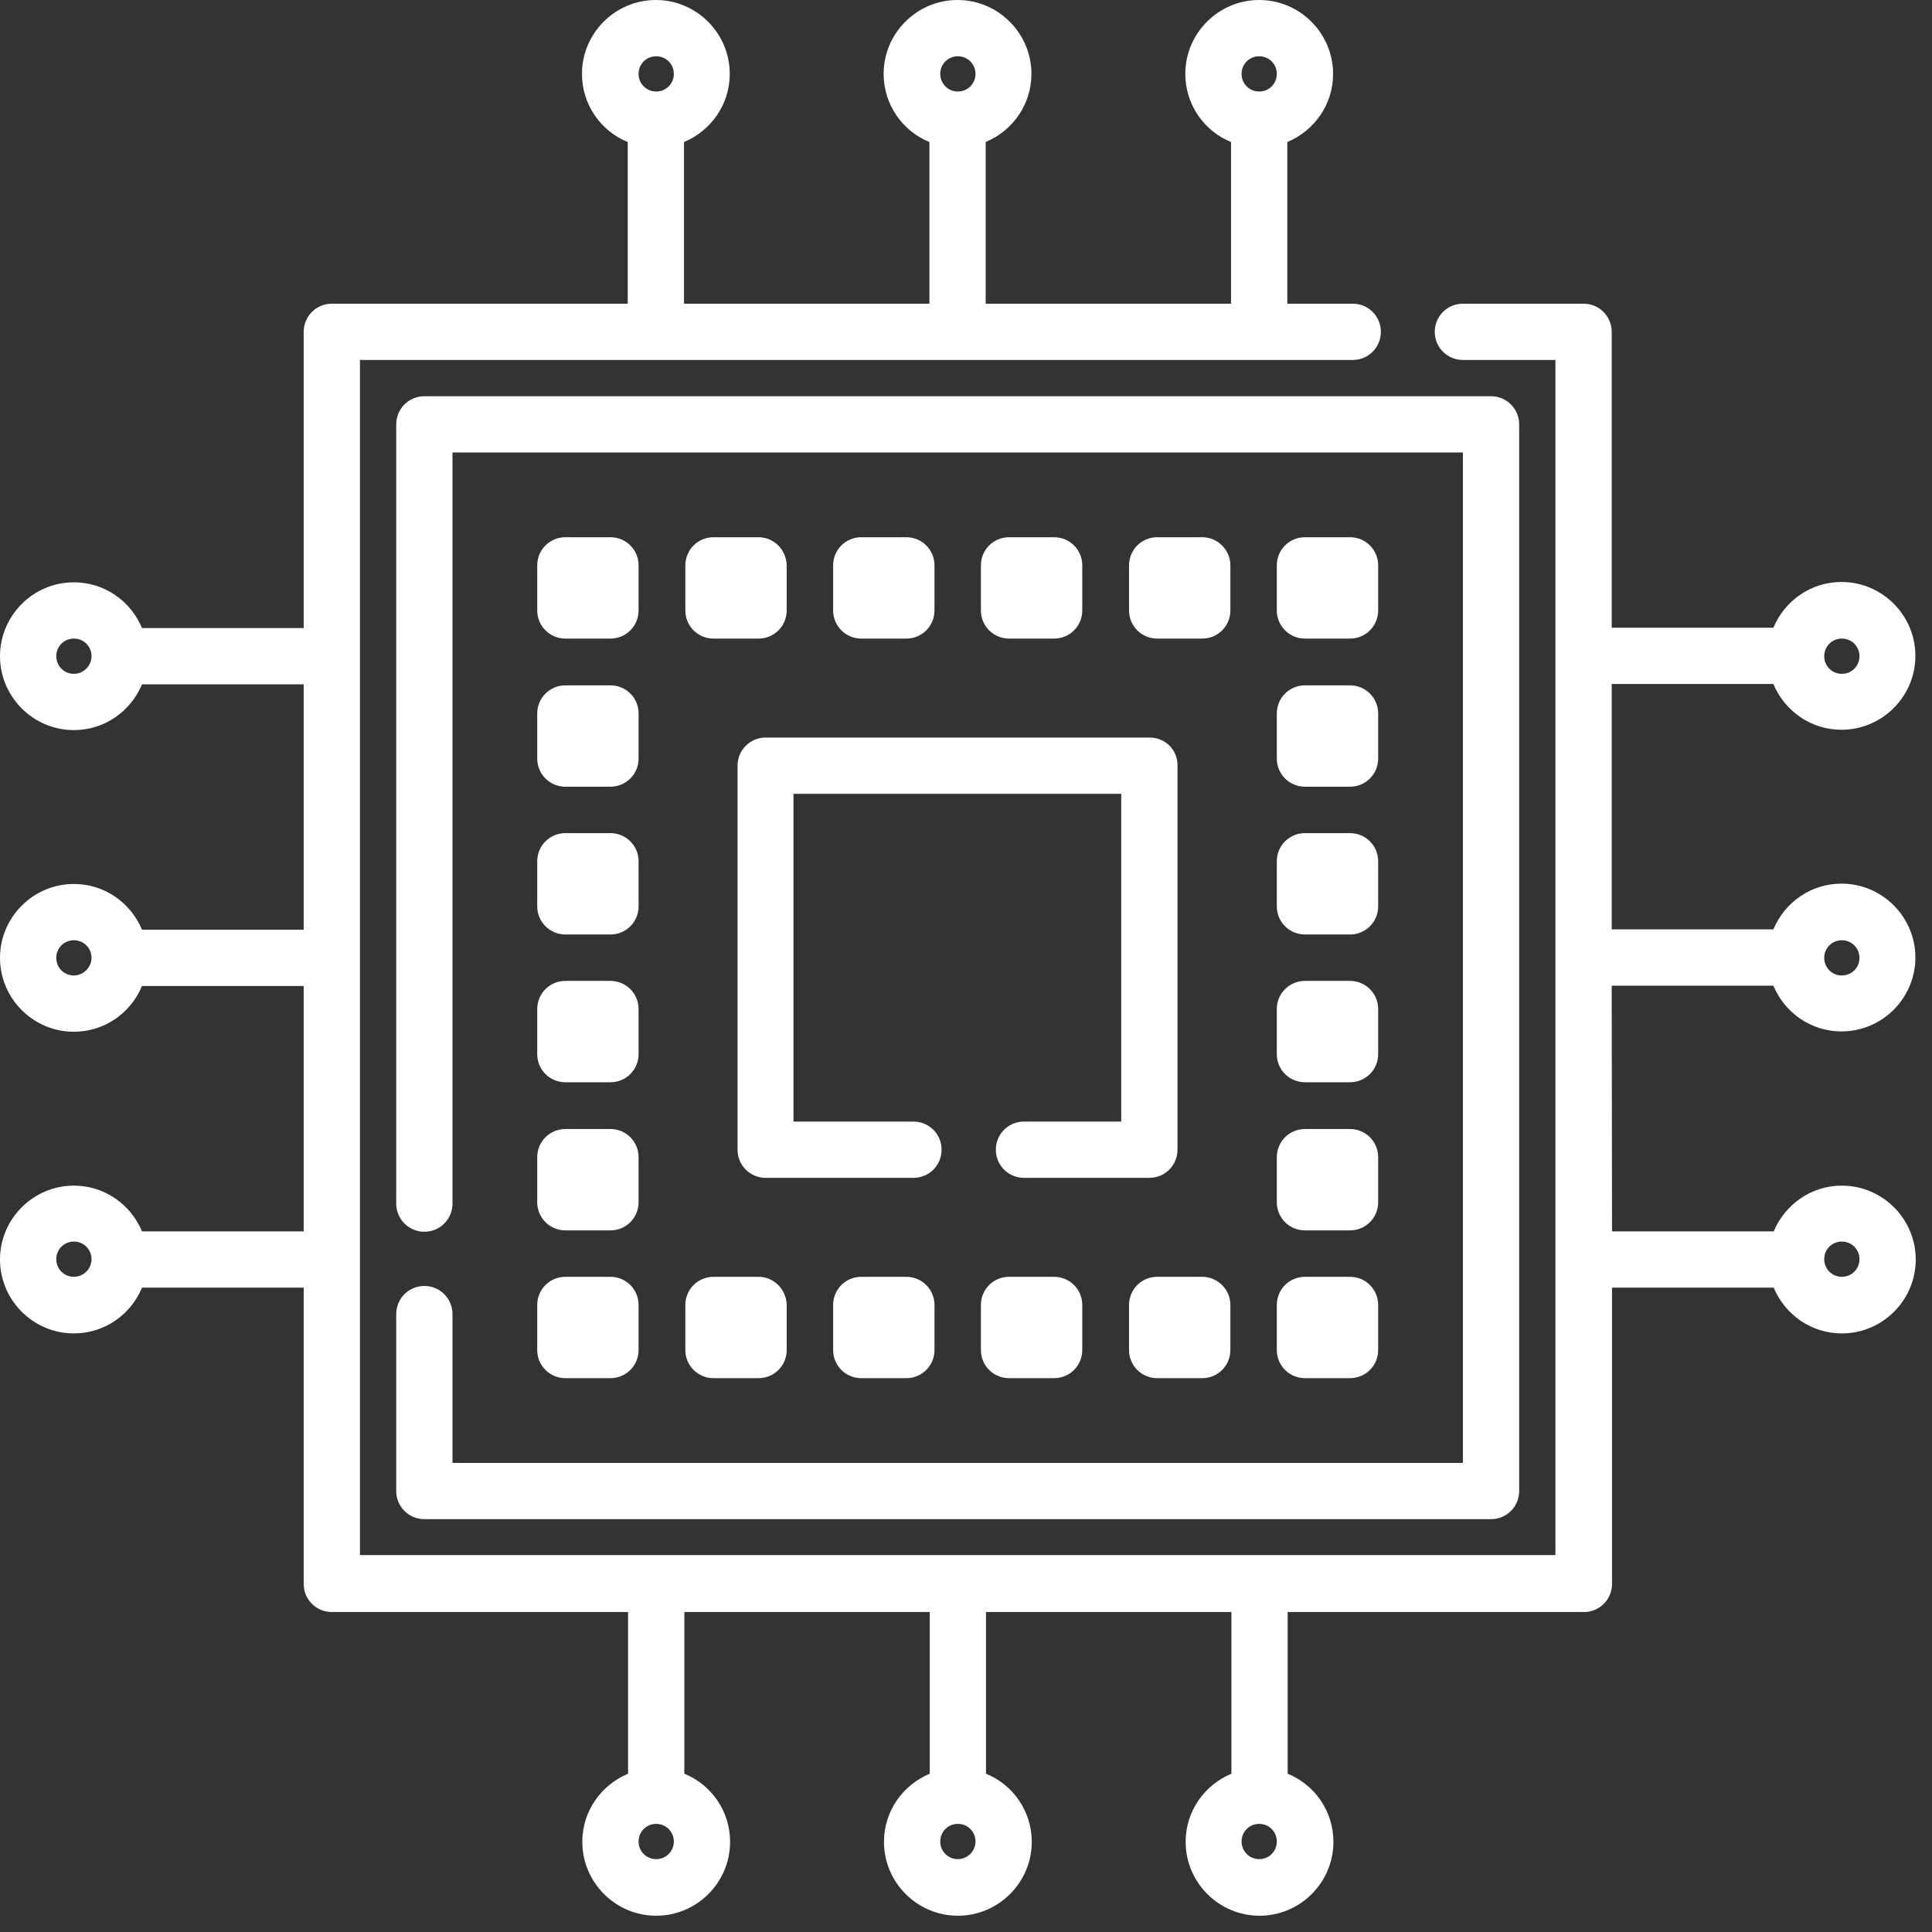 <svg width="57" height="57" viewBox="0 0 57 57" fill="none" xmlns="http://www.w3.org/2000/svg">
<rect x="0" y="0" width="57" height="57" fill="#333333" stroke="none"/>
<g clip-path="url(#clip0_4_38)">
<path d="M47.55 29.08H52.32C52.65 29.87 53.42 30.43 54.33 30.43C55.53 30.43 56.51 29.45 56.51 28.25C56.51 27.05 55.53 26.07 54.33 26.07C53.42 26.07 52.65 26.63 52.32 27.42H47.55V20.18H52.32C52.65 20.97 53.42 21.53 54.33 21.53C55.53 21.53 56.51 20.55 56.51 19.35C56.51 18.15 55.53 17.17 54.33 17.17C53.42 17.17 52.65 17.73 52.32 18.52H47.55V9.79C47.55 9.33 47.18 8.96 46.72 8.96H43.16C42.7 8.96 42.33 9.33 42.33 9.79C42.33 10.25 42.7 10.62 43.16 10.62H45.89V19.36V28.25V37.14V45.88H10.62V37.14V28.25V19.36V10.62H39.91C40.37 10.62 40.74 10.25 40.74 9.79C40.74 9.33 40.37 8.96 39.91 8.96H37.98V4.19C38.77 3.86 39.33 3.09 39.33 2.18C39.33 0.98 38.35 0 37.15 0C35.95 0 34.97 0.98 34.97 2.18C34.97 3.09 35.53 3.87 36.32 4.19V8.96H29.08V4.19C29.87 3.86 30.43 3.09 30.43 2.18C30.43 0.98 29.45 0 28.25 0C27.05 0 26.07 0.98 26.07 2.18C26.07 3.09 26.63 3.87 27.42 4.19V8.96H20.18V4.19C20.97 3.86 21.53 3.09 21.53 2.18C21.53 0.98 20.55 0 19.35 0C18.15 0 17.17 0.98 17.17 2.18C17.17 3.09 17.73 3.87 18.52 4.19V8.96H9.79C9.33 8.96 8.96 9.33 8.96 9.79V18.53H4.19C3.86 17.74 3.09 17.18 2.18 17.18C0.98 17.18 0 18.16 0 19.36C0 20.56 0.98 21.54 2.18 21.54C3.09 21.54 3.86 20.98 4.19 20.19H8.96V27.43H4.19C3.86 26.64 3.09 26.08 2.18 26.08C0.98 26.08 0 27.06 0 28.26C0 29.46 0.98 30.44 2.18 30.44C3.09 30.44 3.86 29.88 4.19 29.09H8.96V36.33H4.19C3.86 35.54 3.09 34.98 2.18 34.98C0.98 34.98 0 35.96 0 37.16C0 38.36 0.98 39.34 2.18 39.34C3.09 39.34 3.86 38.78 4.19 37.99H8.96V46.73C8.96 47.19 9.33 47.56 9.79 47.56H18.53V52.33C17.74 52.66 17.18 53.43 17.18 54.34C17.18 55.54 18.16 56.52 19.36 56.52C20.56 56.52 21.54 55.54 21.54 54.34C21.54 53.43 20.98 52.65 20.19 52.33V47.56H27.43V52.33C26.64 52.66 26.08 53.43 26.08 54.34C26.08 55.54 27.06 56.52 28.26 56.52C29.46 56.52 30.44 55.54 30.44 54.34C30.44 53.43 29.88 52.65 29.09 52.33V47.56H36.33V52.33C35.54 52.66 34.98 53.43 34.98 54.34C34.98 55.54 35.96 56.52 37.16 56.52C38.36 56.52 39.34 55.54 39.34 54.34C39.34 53.43 38.78 52.65 37.99 52.33V47.56H46.73C47.19 47.56 47.56 47.19 47.56 46.73V37.99H52.33C52.66 38.78 53.43 39.34 54.34 39.34C55.54 39.34 56.52 38.36 56.52 37.16C56.52 35.96 55.54 34.98 54.34 34.98C53.43 34.98 52.66 35.54 52.33 36.33H47.56L47.55 29.08ZM54.34 27.74C54.63 27.74 54.86 27.97 54.86 28.26C54.86 28.55 54.63 28.78 54.34 28.78C54.05 28.78 53.82 28.55 53.82 28.26C53.82 27.97 54.05 27.74 54.34 27.74ZM54.34 18.84C54.63 18.84 54.86 19.07 54.86 19.36C54.86 19.65 54.63 19.88 54.34 19.88C54.05 19.88 53.82 19.65 53.82 19.36C53.82 19.07 54.05 18.84 54.34 18.84ZM37.15 1.66C37.44 1.66 37.67 1.89 37.67 2.18C37.67 2.47 37.44 2.7 37.15 2.7C36.86 2.7 36.63 2.47 36.63 2.18C36.63 1.89 36.86 1.66 37.15 1.66ZM28.26 1.66C28.55 1.66 28.78 1.89 28.78 2.18C28.78 2.47 28.55 2.7 28.26 2.7C27.97 2.7 27.74 2.47 27.74 2.18C27.74 1.89 27.97 1.66 28.26 1.66ZM19.36 1.66C19.65 1.66 19.88 1.89 19.88 2.18C19.88 2.47 19.65 2.7 19.36 2.7C19.07 2.7 18.84 2.47 18.84 2.18C18.84 1.89 19.07 1.66 19.36 1.66ZM2.18 19.88C1.89 19.88 1.66 19.65 1.66 19.36C1.66 19.07 1.89 18.84 2.18 18.84C2.47 18.84 2.7 19.07 2.7 19.36C2.7 19.65 2.46 19.88 2.18 19.88ZM2.18 28.78C1.89 28.78 1.66 28.55 1.66 28.26C1.66 27.97 1.89 27.74 2.18 27.74C2.47 27.74 2.7 27.97 2.7 28.26C2.7 28.54 2.46 28.78 2.18 28.78ZM2.18 37.67C1.89 37.67 1.66 37.44 1.66 37.15C1.66 36.86 1.89 36.63 2.18 36.63C2.47 36.63 2.7 36.86 2.7 37.15C2.7 37.44 2.46 37.67 2.18 37.67ZM19.36 54.85C19.07 54.85 18.84 54.62 18.84 54.33C18.84 54.04 19.07 53.81 19.36 53.81C19.65 53.81 19.88 54.04 19.88 54.33C19.88 54.62 19.65 54.85 19.36 54.85ZM28.26 54.85C27.97 54.85 27.74 54.62 27.74 54.33C27.74 54.04 27.97 53.81 28.26 53.81C28.55 53.81 28.78 54.04 28.78 54.33C28.78 54.62 28.54 54.85 28.26 54.85ZM37.15 54.85C36.86 54.85 36.63 54.62 36.63 54.33C36.63 54.04 36.86 53.81 37.15 53.81C37.44 53.81 37.67 54.04 37.67 54.33C37.67 54.62 37.44 54.85 37.15 54.85ZM54.34 36.63C54.63 36.63 54.86 36.86 54.86 37.15C54.86 37.44 54.63 37.67 54.34 37.67C54.05 37.67 53.82 37.44 53.82 37.15C53.82 36.86 54.05 36.63 54.34 36.63Z" fill="white"/>
<path d="M43.99 11.69H12.52C12.06 11.69 11.69 12.06 11.69 12.52V35.51C11.69 35.97 12.06 36.34 12.52 36.34C12.98 36.34 13.35 35.97 13.35 35.51V13.35H43.16V43.16H13.35V38.77C13.35 38.31 12.98 37.94 12.52 37.94C12.06 37.94 11.69 38.31 11.69 38.77V43.99C11.69 44.45 12.06 44.82 12.52 44.82H43.99C44.45 44.82 44.82 44.45 44.82 43.99V12.52C44.82 12.06 44.45 11.69 43.99 11.69Z" fill="white"/>
<path d="M33.92 21.76H22.59C22.13 21.76 21.76 22.13 21.76 22.59V33.92C21.76 34.38 22.13 34.75 22.59 34.75H26.95C27.41 34.75 27.78 34.38 27.78 33.92C27.78 33.46 27.41 33.09 26.95 33.09H23.41V23.42H33.08V33.09H30.21C29.75 33.09 29.38 33.46 29.38 33.92C29.38 34.38 29.75 34.75 30.21 34.75H33.91C34.37 34.75 34.74 34.38 34.74 33.92V22.59C34.75 22.13 34.38 21.76 33.92 21.76Z" fill="white"/>
<path d="M18.01 15.85H16.68C16.22 15.85 15.85 16.22 15.85 16.68V18.01C15.85 18.47 16.22 18.84 16.68 18.84H18.01C18.47 18.84 18.84 18.47 18.84 18.01V16.68C18.84 16.22 18.47 15.85 18.01 15.85Z" fill="white"/>
<path d="M22.38 15.85H21.05C20.59 15.85 20.22 16.22 20.22 16.68V18.01C20.22 18.47 20.59 18.84 21.05 18.84H22.38C22.84 18.84 23.21 18.47 23.21 18.01V16.68C23.2 16.22 22.83 15.85 22.38 15.85Z" fill="white"/>
<path d="M26.74 15.85H25.41C24.95 15.85 24.58 16.22 24.58 16.68V18.01C24.58 18.47 24.95 18.84 25.41 18.84H26.74C27.2 18.84 27.57 18.47 27.57 18.01V16.68C27.57 16.22 27.2 15.85 26.74 15.85Z" fill="white"/>
<path d="M31.1 15.85H29.77C29.31 15.85 28.94 16.22 28.94 16.68V18.01C28.94 18.47 29.31 18.84 29.77 18.84H31.1C31.56 18.84 31.93 18.47 31.93 18.01V16.68C31.93 16.22 31.56 15.85 31.1 15.85Z" fill="white"/>
<path d="M35.47 15.85H34.14C33.68 15.85 33.31 16.22 33.31 16.68V18.01C33.31 18.47 33.68 18.84 34.14 18.84H35.47C35.93 18.84 36.3 18.47 36.3 18.01V16.68C36.3 16.22 35.92 15.85 35.47 15.85Z" fill="white"/>
<path d="M39.83 15.85H38.5C38.04 15.85 37.67 16.22 37.67 16.68V18.01C37.67 18.47 38.04 18.84 38.5 18.84H39.83C40.29 18.84 40.66 18.47 40.66 18.01V16.68C40.66 16.22 40.29 15.85 39.83 15.85Z" fill="white"/>
<path d="M18.01 37.67H16.68C16.22 37.67 15.85 38.04 15.85 38.5V39.83C15.85 40.29 16.22 40.66 16.68 40.66H18.01C18.47 40.66 18.84 40.29 18.84 39.83V38.5C18.84 38.04 18.47 37.67 18.01 37.67Z" fill="white"/>
<path d="M22.38 37.67H21.05C20.59 37.67 20.22 38.04 20.22 38.5V39.83C20.22 40.29 20.59 40.66 21.05 40.66H22.38C22.84 40.66 23.21 40.29 23.21 39.83V38.5C23.2 38.04 22.83 37.67 22.38 37.67Z" fill="white"/>
<path d="M26.74 37.67H25.41C24.95 37.67 24.58 38.04 24.58 38.5V39.83C24.58 40.29 24.95 40.66 25.41 40.66H26.74C27.2 40.66 27.57 40.29 27.57 39.83V38.5C27.57 38.04 27.2 37.67 26.74 37.67Z" fill="white"/>
<path d="M31.1 37.67H29.77C29.31 37.67 28.94 38.04 28.94 38.5V39.83C28.94 40.29 29.31 40.66 29.77 40.66H31.1C31.56 40.66 31.93 40.29 31.93 39.83V38.5C31.93 38.04 31.56 37.67 31.1 37.67Z" fill="white"/>
<path d="M35.47 37.67H34.14C33.68 37.67 33.31 38.04 33.31 38.5V39.83C33.31 40.29 33.68 40.66 34.14 40.66H35.47C35.93 40.66 36.3 40.29 36.3 39.83V38.5C36.3 38.04 35.92 37.67 35.47 37.67Z" fill="white"/>
<path d="M39.83 37.67H38.5C38.04 37.67 37.67 38.04 37.67 38.5V39.83C37.67 40.29 38.04 40.66 38.5 40.66H39.83C40.29 40.66 40.66 40.29 40.66 39.83V38.5C40.66 38.04 40.29 37.67 39.83 37.67Z" fill="white"/>
<path d="M18.01 20.22H16.68C16.22 20.22 15.85 20.59 15.85 21.05V22.38C15.85 22.84 16.22 23.21 16.68 23.21H18.01C18.47 23.21 18.84 22.84 18.84 22.38V21.05C18.84 20.59 18.47 20.22 18.01 20.22Z" fill="white"/>
<path d="M18.01 24.58H16.68C16.22 24.58 15.85 24.95 15.85 25.41V26.74C15.85 27.2 16.22 27.57 16.68 27.57H18.01C18.47 27.57 18.84 27.2 18.84 26.74V25.41C18.84 24.95 18.47 24.58 18.01 24.58Z" fill="white"/>
<path d="M18.01 28.94H16.68C16.22 28.94 15.85 29.31 15.85 29.77V31.1C15.85 31.56 16.22 31.93 16.68 31.93H18.01C18.47 31.93 18.84 31.56 18.84 31.1V29.77C18.84 29.31 18.47 28.94 18.01 28.94Z" fill="white"/>
<path d="M18.01 33.31H16.68C16.22 33.31 15.85 33.68 15.85 34.14V35.47C15.85 35.93 16.22 36.3 16.68 36.3H18.01C18.47 36.3 18.84 35.93 18.84 35.47V34.14C18.84 33.68 18.47 33.31 18.01 33.31Z" fill="white"/>
<path d="M39.83 20.22H38.5C38.04 20.22 37.67 20.59 37.67 21.05V22.38C37.67 22.84 38.04 23.21 38.5 23.21H39.83C40.29 23.21 40.66 22.84 40.66 22.38V21.05C40.66 20.59 40.29 20.22 39.83 20.22Z" fill="white"/>
<path d="M39.83 24.58H38.5C38.04 24.58 37.67 24.95 37.67 25.41V26.74C37.67 27.2 38.04 27.57 38.5 27.57H39.83C40.29 27.57 40.66 27.2 40.66 26.74V25.41C40.66 24.95 40.29 24.58 39.83 24.58Z" fill="white"/>
<path d="M39.83 28.94H38.5C38.04 28.94 37.67 29.31 37.67 29.77V31.1C37.67 31.56 38.04 31.93 38.5 31.93H39.83C40.29 31.93 40.66 31.56 40.66 31.1V29.77C40.66 29.31 40.29 28.94 39.83 28.94Z" fill="white"/>
<path d="M39.83 33.31H38.5C38.04 33.31 37.67 33.68 37.67 34.14V35.47C37.67 35.93 38.04 36.3 38.5 36.3H39.83C40.29 36.3 40.66 35.93 40.66 35.47V34.14C40.66 33.68 40.29 33.31 39.83 33.31Z" fill="white"/>
</g>
<defs>
<clipPath id="clip0_4_38">
<rect width="56.51" height="56.51" fill="white"/>
</clipPath>
</defs>
</svg>
